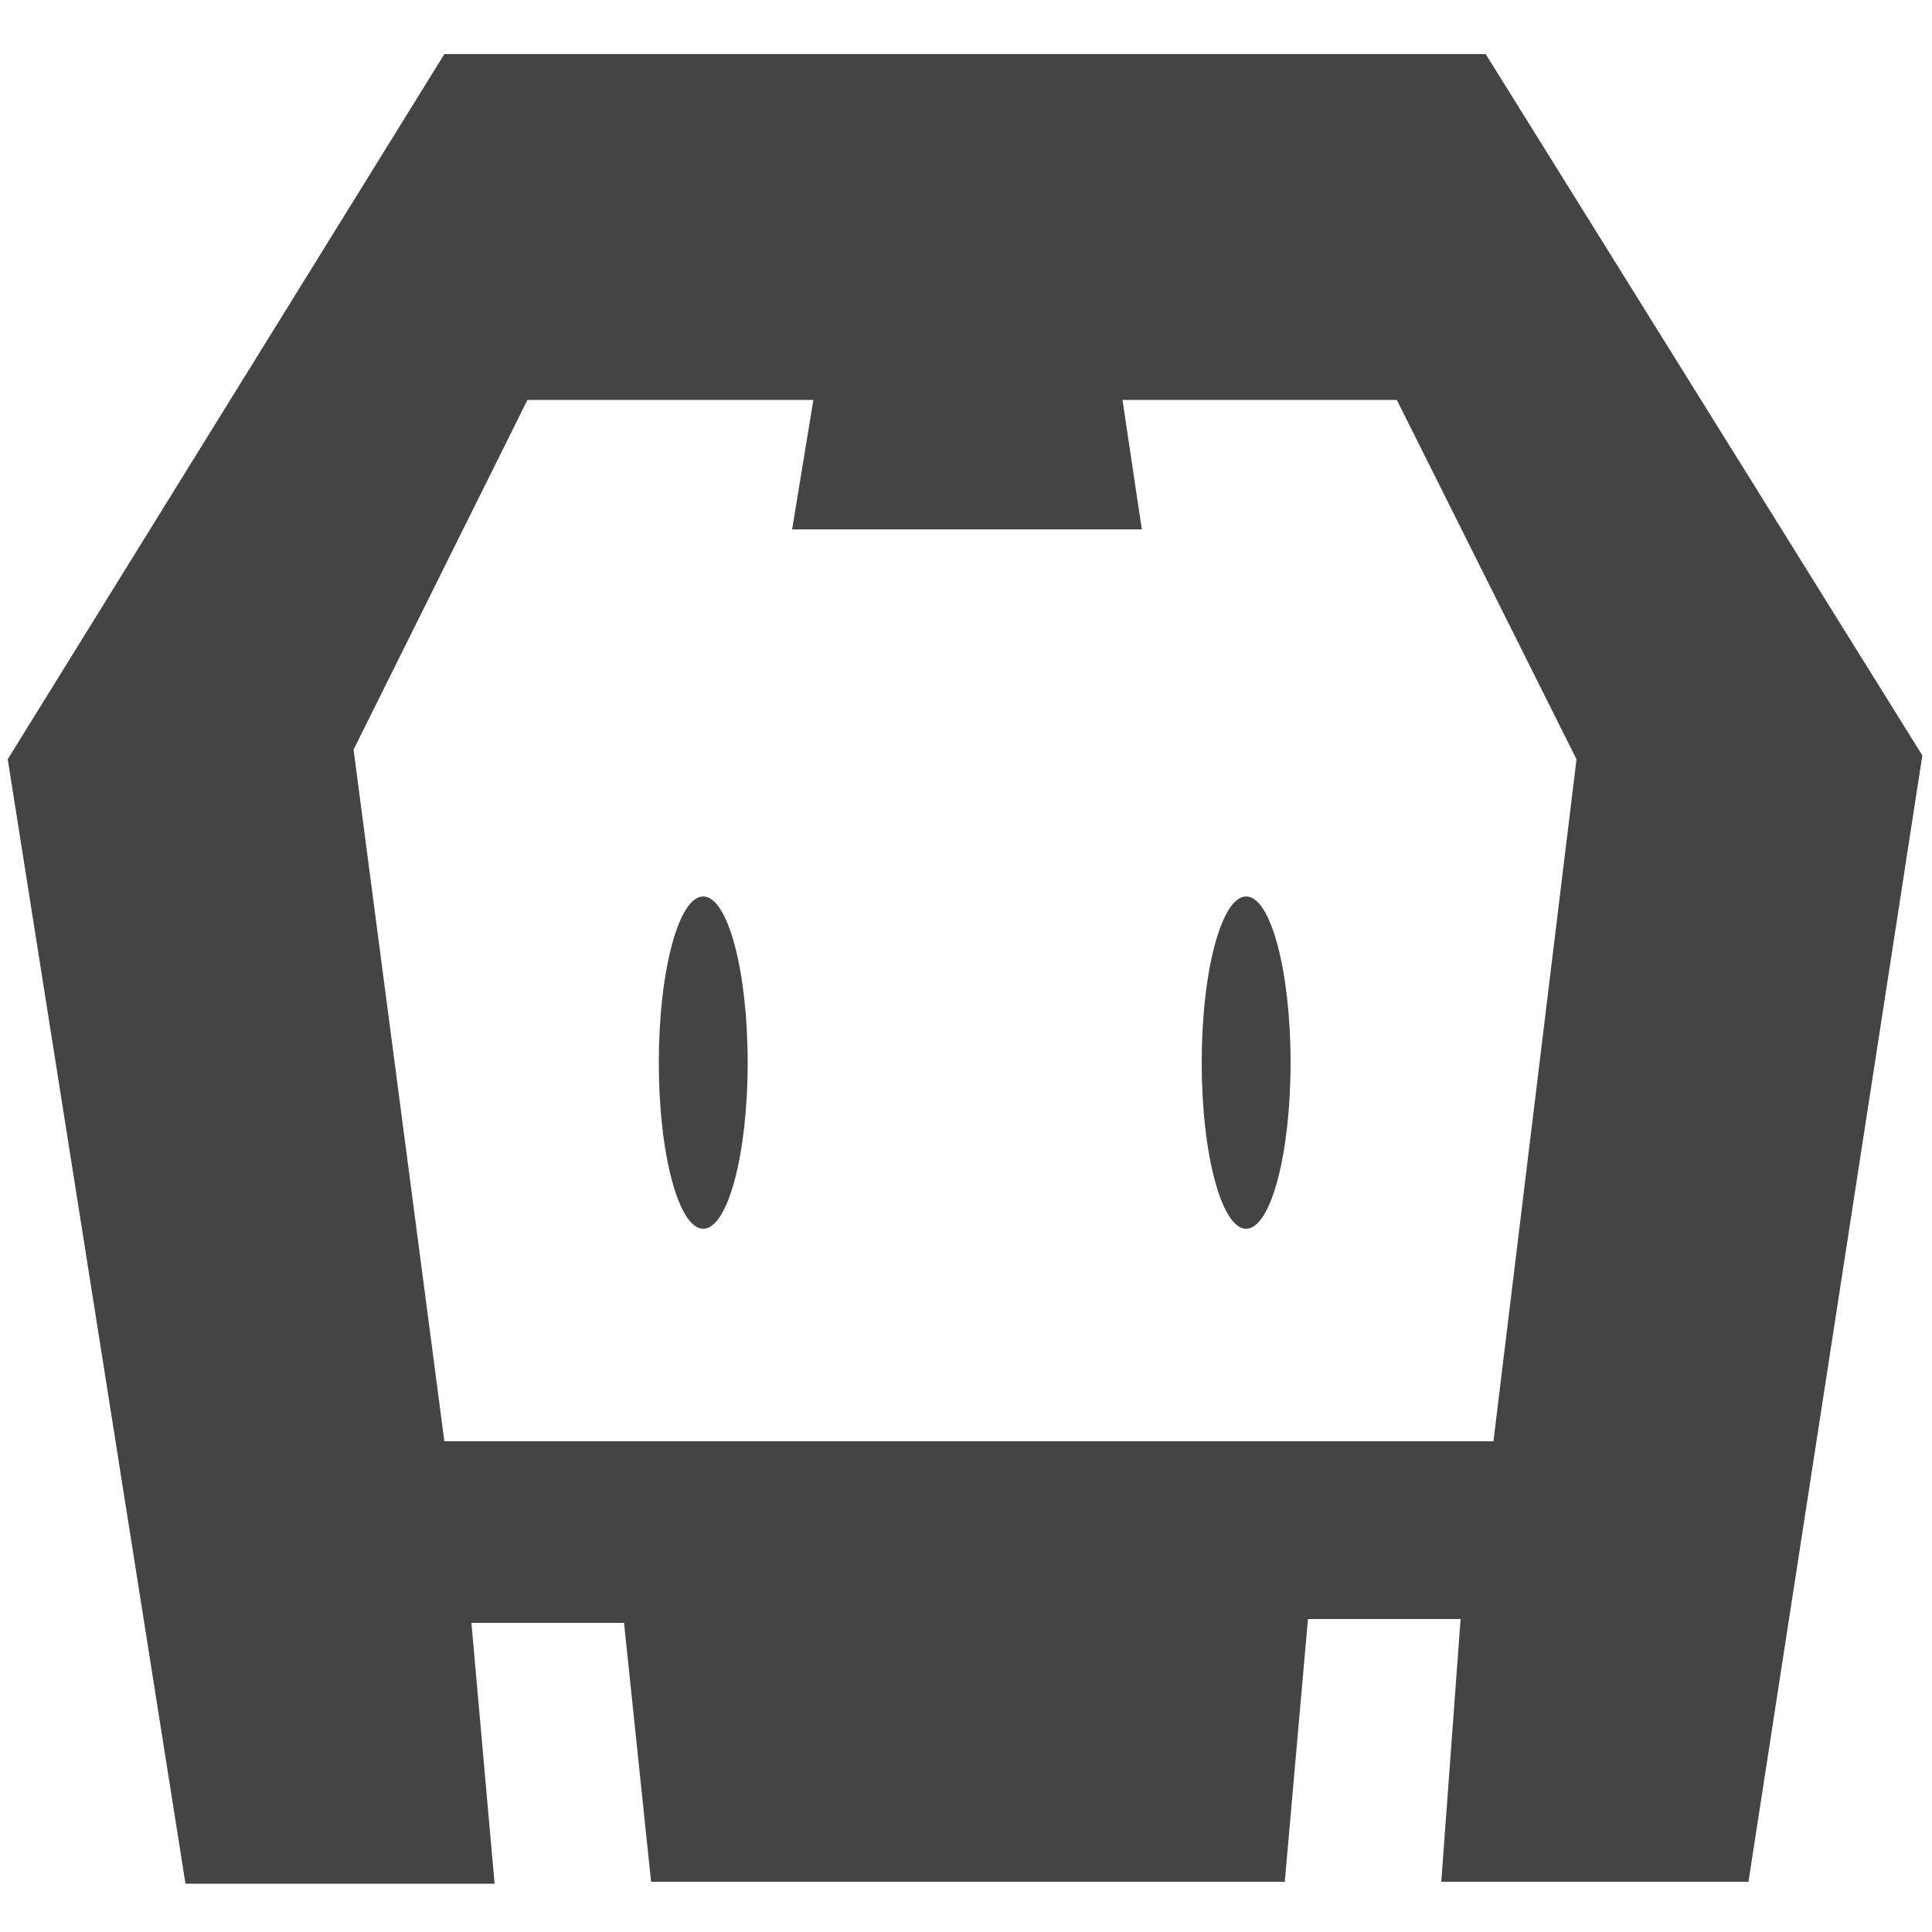 <?xml version="1.0" encoding="utf-8"?>
<!-- Generator: Adobe Illustrator 18.1.1, SVG Export Plug-In . SVG Version: 6.00 Build 0)  -->
<!DOCTYPE svg PUBLIC "-//W3C//DTD SVG 1.1//EN" "http://www.w3.org/Graphics/SVG/1.1/DTD/svg11.dtd">
<svg version="1.1" xmlns="http://www.w3.org/2000/svg" xmlns:xlink="http://www.w3.org/1999/xlink" x="0px" y="0px"
	 viewBox="0 0 100 100" enable-background="new 0 0 100 100" xml:space="preserve">
<g id="BG" display="none">
	<rect display="inline" fill="#141414" width="100" height="100"/>
</g>
<g id="php" display="none">
	<g id="ellipse3860" display="inline">
		<path fill="#706CB1" d="M50,76.8C22.7,76.8,0.5,65,0.5,50.5C0.5,36,22.7,24.2,50,24.2c27.3,0,49.5,11.8,49.5,26.3
			C99.5,65,77.3,76.8,50,76.8z M50,26.6c-25.9,0-47,10.7-47,23.9c0,13.2,21.1,23.9,47,23.9s47-10.7,47-23.9
			C97,37.3,75.9,26.6,50,26.6z"/>
	</g>
	<g display="inline">
		<path id="h" fill="#706CB1" d="M40.6,58.4l5.3-26.8h6.3l-1.3,6.9h5.9c5.3,0.3,7.3,3,6.6,6.3L61,58.4h-6.6l2.3-12.2
			c0.3-1.7,0.3-2.6-2-2.6h-5l-3,14.9H40.6z"/>
		<path fill="#706CB1" d="M79.8,38.6H67.6l-5.3,26.8h6.3l1.3-6.9h5.9c5.6,0.3,11.9-4.3,11.9-12.2C87.7,41.6,85.1,38.9,79.8,38.6z
			 M74.5,53.5h-4l1.7-9.9h4.3c2.3,0,4,1,4,3C80.2,52.1,77.5,53.1,74.5,53.5z"/>
		<path fill="#706CB1" d="M32.6,38.6H20.4l-5.3,26.8h6.3l1.3-6.9h5.9c5.6,0.3,11.9-4.3,11.9-12.2C40.6,41.6,37.9,38.9,32.6,38.6z
			 M27.4,53.5h-4l1.7-9.9h4.3c2.3,0,4,1,4,3C33,52.1,30.3,53.1,27.4,53.5z"/>
	</g>
</g>
<g id="Sass" display="none">
	<path display="inline" fill="#CD6799" d="M84.8,55.4c-3.4,0-6.3,0.8-8.7,2c-0.9-1.8-1.8-3.4-2-4.5c-0.2-1.4-0.4-2.2-0.2-3.8
		c0.2-1.6,1.2-3.9,1.1-4.1c0-0.2-0.2-1-2.2-1c-1.9,0-3.6,0.4-3.8,0.9c-0.2,0.5-0.6,1.7-0.8,2.9c-0.3,1.8-3.9,8-5.9,11.3
		c-0.7-1.3-1.2-2.4-1.3-3.3c-0.2-1.4-0.4-2.2-0.2-3.8c0.2-1.6,1.2-3.9,1.1-4.1c0-0.2-0.2-1-2.2-1c-1.9,0-3.6,0.4-3.8,0.9
		c-0.2,0.5-0.4,1.7-0.8,2.9c-0.4,1.2-5.1,11.6-6.3,14.4c-0.6,1.4-1.2,2.5-1.6,3.3c0,0,0,0,0,0s0,0.1-0.1,0.1c-0.3,0.6-0.5,1-0.5,1
		s0,0,0,0c-0.3,0.5-0.5,0.9-0.7,0.9c-0.1,0-0.3-1.3,0-3c0.7-3.6,2.4-9.3,2.4-9.5c0-0.1,0.3-1.1-1.1-1.6c-1.4-0.5-1.9,0.3-2,0.3
		c-0.1,0-0.2,0.3-0.2,0.3s1.5-6.4-2.9-6.4c-2.8,0-6.6,3-8.5,5.8c-1.2,0.7-3.8,2.1-6.5,3.5c-1,0.6-2.1,1.2-3.1,1.7
		c-0.1-0.1-0.1-0.2-0.2-0.2c-5.4-5.7-15.3-9.8-14.9-17.5c0.2-2.8,1.1-10.2,19.1-19.2c14.7-7.3,26.6-5.3,28.6-0.8
		c2.9,6.4-6.3,18.3-21.6,20c-5.8,0.7-8.9-1.6-9.7-2.4c-0.8-0.9-0.9-0.9-1.2-0.8c-0.5,0.3-0.2,1.1,0,1.5c0.5,1.2,2.3,3.3,5.5,4.4
		c2.8,0.9,9.7,1.4,17.9-1.8C57,41,64.3,31.1,62.2,22.7c-2.2-8.5-16.2-11.3-29.6-6.5c-7.9,2.8-16.5,7.2-22.7,13
		C2.6,36,1.4,42,1.9,44.5c1.7,8.9,13.9,14.6,18.8,18.9c-0.2,0.1-0.5,0.3-0.7,0.4C17.6,65,8.3,69.9,6,75c-2.6,5.8,0.4,10,2.4,10.6
		c6.3,1.7,12.7-1.4,16.2-6.6c3.5-5.2,3-11.9,1.5-15c0,0,0-0.1-0.1-0.1c0.6-0.4,1.3-0.8,1.9-1.1c1.2-0.7,2.5-1.4,3.5-2
		c-0.6,1.6-1,3.6-1.3,6.4c-0.3,3.3,1.1,7.6,2.9,9.3c0.8,0.7,1.7,0.8,2.3,0.8c2.1,0,3-1.7,4.1-3.8c1.3-2.5,2.4-5.4,2.4-5.4
		S40.4,76,44.3,76c1.4,0,2.8-1.8,3.5-2.8c0,0,0,0,0,0s0-0.1,0.1-0.2c0.1-0.2,0.2-0.4,0.2-0.4s0,0,0,0c0.6-1,1.8-3.2,3.7-6.9
		C54.3,61,56.6,55,56.6,55s0.2,1.5,0.9,3.9c0.4,1.4,1.3,3,2,4.5c-0.6,0.8-0.9,1.2-0.9,1.2s0,0,0,0c-0.5,0.6-1,1.2-1.5,1.9
		c-1.9,2.3-4.2,4.9-4.5,5.7c-0.4,0.9-0.3,1.5,0.4,2.1c0.5,0.4,1.4,0.4,2.4,0.4c1.7-0.1,2.9-0.5,3.5-0.8c0.9-0.3,2-0.9,3-1.6
		c1.9-1.4,3-3.4,2.9-6c-0.1-1.4-0.5-2.9-1.1-4.2c0.2-0.2,0.3-0.5,0.5-0.7c3-4.3,5.3-9.1,5.3-9.1s0.2,1.5,0.9,3.9
		c0.4,1.2,1.1,2.6,1.7,3.9c-2.8,2.3-4.5,4.9-5.1,6.6c-1.1,3.2-0.2,4.7,1.4,5c0.7,0.1,1.8-0.2,2.6-0.5c1-0.3,2.2-0.9,3.3-1.7
		c1.9-1.4,3.7-3.3,3.6-6c-0.1-1.2-0.4-2.4-0.8-3.5c2.4-1,5.4-1.5,9.3-1.1c8.4,1,10,6.2,9.7,8.4c-0.3,2.2-2.1,3.4-2.7,3.8
		c-0.6,0.4-0.8,0.5-0.7,0.8c0.1,0.4,0.3,0.4,0.8,0.3c0.7-0.1,4.4-1.8,4.6-5.8C98.4,61,93.5,55.4,84.8,55.4z M20.1,77.2
		c-2.8,3-6.7,4.2-8.3,3.2c-1.8-1-1.1-5.5,2.3-8.7c2.1-2,4.8-3.8,6.5-4.9c0.4-0.2,1-0.6,1.7-1c0.1-0.1,0.2-0.1,0.2-0.1l0,0
		c0.1-0.1,0.3-0.2,0.4-0.3C24.3,70,23.1,74,20.1,77.2z M40.4,63.4c-1,2.4-3,8.4-4.2,8.1c-1.1-0.3-1.7-4.9-0.2-9.4
		c0.8-2.3,2.4-5,3.3-6c1.5-1.7,3.2-2.2,3.6-1.6C43.3,55.4,41,62,40.4,63.4z M57.1,71.4c-0.4,0.2-0.8,0.3-1,0.2
		c-0.1-0.1,0.2-0.4,0.2-0.4s2.1-2.2,2.9-3.3c0.5-0.6,1-1.3,1.6-2.1c0,0.1,0,0.2,0,0.2C60.8,68.9,58.2,70.7,57.1,71.4z M70,68.5
		c-0.3-0.2-0.3-0.9,0.8-3.1c0.4-0.9,1.3-2.3,2.9-3.7c0.2,0.6,0.3,1.1,0.3,1.6C73.8,66.7,71.4,67.9,70,68.5z"/>
</g>
<g id="Kirby" display="none">
	<path display="inline" fill="#EE2524" d="M51,2.3L9,26.1v47.7l42,23.8l42-23.8V26.1L51,2.3z M69.8,51L58,57.4v0.9h11.8v9.2H32.3
		v-9.2h11.8v-0.9L32.3,51V39.6L51,49.7l18.7-10.1V51z"/>
</g>
<g id="RSS" display="none">
	<path display="inline" fill="#F26722" d="M50.4,2C23.6,2,2,23.6,2,50.4s21.6,48.4,48.4,48.4s48.4-21.6,48.4-48.4S77.2,2,50.4,2
		L50.4,2z M33.9,75.7c-4.2,0-7.5-3.4-7.5-7.5c0-4.2,3.4-7.6,7.5-7.6c4.2,0,7.6,3.4,7.6,7.6C41.6,72.2,38.1,75.7,33.9,75.7L33.9,75.7
		z M53.5,75.2c-0.1-7.1-2.9-13.8-8-18.8s-11.6-7.9-18.7-8v-9.9C47,38.8,63.3,55.1,63.5,75.2H53.5z M73,75.2
		c-0.3-25.4-20.8-45.9-46-46.1v-9.9c30.7,0.1,55.7,25.2,55.9,56H73z"/>
</g>
<g id="jQuery" display="none">
	<path display="inline" fill="#0769AD" d="M23.2,17.6c-5.7,8.2-5,18.9-0.6,27.6c0.1,0.2,0.2,0.4,0.3,0.6c0.1,0.1,0.1,0.3,0.2,0.4
		c0,0.1,0.1,0.2,0.1,0.2c0.1,0.1,0.1,0.3,0.2,0.4c0.1,0.2,0.3,0.5,0.4,0.7c0.1,0.1,0.2,0.3,0.2,0.4c0.1,0.3,0.3,0.5,0.5,0.8
		c0.1,0.1,0.1,0.2,0.2,0.3c0.2,0.3,0.4,0.7,0.7,1c0,0,0,0,0,0c0,0.1,0.1,0.1,0.1,0.2c0.2,0.3,0.4,0.6,0.6,0.8
		c0.1,0.1,0.2,0.2,0.2,0.3c0.2,0.2,0.4,0.5,0.6,0.7c0.1,0.1,0.1,0.2,0.2,0.3c0.3,0.3,0.5,0.6,0.8,0.9c0,0,0,0,0,0c0,0,0,0,0,0
		c0.3,0.3,0.5,0.6,0.8,0.9c0.1,0.1,0.2,0.2,0.3,0.3c0.2,0.2,0.4,0.4,0.7,0.7c0.1,0.1,0.2,0.2,0.3,0.3c0.3,0.3,0.6,0.6,0.9,0.8
		c0,0,0,0,0,0c0.1,0,0.1,0.1,0.2,0.1c0.3,0.2,0.6,0.5,0.8,0.7c0.1,0.1,0.2,0.2,0.3,0.3c0.2,0.2,0.5,0.4,0.7,0.5
		c0.1,0.1,0.2,0.2,0.4,0.3c0.3,0.2,0.5,0.4,0.8,0.6c0.1,0.1,0.2,0.1,0.3,0.2c0,0,0.1,0,0.1,0.1c0.3,0.2,0.5,0.3,0.8,0.5
		c0.1,0.1,0.2,0.1,0.3,0.2c0.4,0.3,0.8,0.5,1.2,0.7c0.1,0.1,0.2,0.1,0.3,0.2c0.3,0.2,0.6,0.3,0.9,0.5c0.2,0.1,0.3,0.2,0.5,0.3
		c0.2,0.1,0.4,0.2,0.6,0.3c0.1,0,0.1,0,0.1,0.1c0.1,0,0.2,0.1,0.3,0.1c0.3,0.2,0.7,0.3,1,0.5c0.1,0,0.1,0.1,0.2,0.1
		c0.4,0.2,0.8,0.3,1.2,0.5c0.1,0,0.2,0.1,0.3,0.1c0.4,0.1,0.7,0.3,1.1,0.4c0,0,0.1,0,0.1,0c0.4,0.1,0.8,0.3,1.2,0.4
		c0.1,0,0.2,0.1,0.3,0.1c0.4,0.1,0.8,0.3,1.3,0.4c27.6,5,35.6-16.6,35.6-16.6c-6.7,8.8-18.7,11.1-30,8.5c-0.4-0.1-0.8-0.2-1.3-0.4
		c-0.1,0-0.2-0.1-0.3-0.1c-0.4-0.1-0.8-0.3-1.2-0.4c-0.1,0-0.1,0-0.2-0.1c-0.4-0.1-0.7-0.3-1.1-0.4c-0.1,0-0.2-0.1-0.3-0.1
		c-0.4-0.2-0.8-0.3-1.2-0.5c-0.1,0-0.2-0.1-0.2-0.1c-0.3-0.2-0.6-0.3-1-0.5c-0.1,0-0.2-0.1-0.3-0.1c-0.3-0.1-0.5-0.3-0.8-0.4
		c-0.2-0.1-0.3-0.2-0.5-0.3c-0.3-0.2-0.6-0.3-0.9-0.5c-0.1-0.1-0.2-0.1-0.3-0.2c-0.4-0.2-0.8-0.5-1.2-0.7c-0.1-0.1-0.2-0.1-0.3-0.2
		c-0.3-0.2-0.6-0.4-0.8-0.6c-0.1-0.1-0.2-0.1-0.3-0.2c-0.3-0.2-0.5-0.4-0.8-0.6c-0.1-0.1-0.2-0.2-0.4-0.3c-0.2-0.2-0.5-0.4-0.7-0.6
		c-0.1-0.1-0.2-0.2-0.3-0.3c-0.3-0.2-0.6-0.5-0.9-0.8c0,0-0.1-0.1-0.1-0.1c-0.3-0.3-0.6-0.6-0.9-0.9c-0.1-0.1-0.2-0.2-0.3-0.3
		c-0.2-0.2-0.4-0.4-0.7-0.7c-0.1-0.1-0.2-0.2-0.3-0.3c-0.3-0.3-0.6-0.6-0.8-0.9c0,0,0,0,0,0c-0.3-0.3-0.6-0.6-0.8-1
		c-0.1-0.1-0.1-0.2-0.2-0.3c-0.2-0.2-0.4-0.5-0.6-0.7c-0.1-0.1-0.1-0.2-0.2-0.3c-0.2-0.3-0.5-0.6-0.7-0.9
		c-6.3-8.6-8.6-20.4-3.5-30.1"/>
	<path display="inline" fill="#0769AD" d="M41,10.7c-4.1,5.9-3.9,13.9-0.7,20.2c0.5,1.1,1.1,2.1,1.8,3c0.6,0.9,1.3,1.9,2.1,2.7
		c0.3,0.3,0.6,0.6,0.9,1c0.1,0.1,0.2,0.2,0.2,0.2c0.3,0.3,0.6,0.6,0.9,0.9c0,0,0,0,0,0c0,0,0,0,0,0c0.4,0.3,0.7,0.6,1.1,0.9
		c0.1,0.1,0.2,0.1,0.3,0.2c0.4,0.3,0.8,0.6,1.1,0.8c0,0,0,0,0,0c0.2,0.1,0.3,0.2,0.5,0.4c0.1,0.1,0.2,0.1,0.2,0.2
		c0.3,0.2,0.6,0.4,0.9,0.5c0,0,0.1,0,0.1,0.1c0.2,0.1,0.5,0.3,0.8,0.4c0.1,0.1,0.2,0.1,0.3,0.1c0.2,0.1,0.4,0.2,0.5,0.3
		c0,0,0.1,0,0.1,0c0.4,0.2,0.7,0.3,1.1,0.5c0.1,0,0.2,0.1,0.2,0.1c0.3,0.1,0.6,0.3,0.9,0.4c0.1,0,0.3,0.1,0.4,0.1
		c0.3,0.1,0.6,0.2,0.8,0.3c0.1,0,0.3,0.1,0.4,0.1c0.4,0.1,0.8,0.3,1.2,0.3c21.3,3.5,26.2-12.9,26.2-12.9c-4.4,6.4-13,9.4-22.2,7.1
		c-0.4-0.1-0.8-0.2-1.2-0.4c-0.1,0-0.2-0.1-0.4-0.1c-0.3-0.1-0.6-0.2-0.8-0.3c-0.1,0-0.3-0.1-0.4-0.1c-0.3-0.1-0.6-0.2-0.9-0.4
		c-0.1,0-0.2-0.1-0.2-0.1c-0.4-0.2-0.8-0.3-1.1-0.5c-0.2-0.1-0.4-0.2-0.6-0.3c-0.1-0.1-0.2-0.1-0.3-0.2c-0.2-0.1-0.5-0.3-0.7-0.4
		c-0.1,0-0.1-0.1-0.2-0.1c-0.3-0.2-0.6-0.3-0.9-0.5c-0.1-0.1-0.2-0.1-0.3-0.2c-0.2-0.1-0.4-0.2-0.6-0.4c-0.4-0.3-0.8-0.6-1.1-0.8
		c-0.1-0.1-0.2-0.1-0.3-0.2c-4-3.2-7.2-7.5-8.7-12.4c-1.6-5.1-1.2-10.8,1.5-15.4"/>
	<path display="inline" fill="#0769AD" d="M55.9,5.5c-2.4,3.6-2.7,8-1,12c1.8,4.2,5.4,7.5,9.7,9.1c0.2,0.1,0.3,0.1,0.5,0.2
		c0.1,0,0.2,0,0.2,0.1c0.2,0.1,0.5,0.2,0.8,0.2c11.8,2.3,15-6,15.8-7.3c-2.8,4-7.5,5-13.3,3.6c-0.5-0.1-0.9-0.3-1.4-0.4
		c-0.6-0.2-1.1-0.4-1.7-0.7c-1-0.5-2-1.1-2.9-1.8c-5.2-3.9-8.4-11.4-5-17.5"/>
	<path display="inline" fill="#D3E6F1" d="M85.7,74.6l0.2,0.7c0,0.2-0.1,0.4-0.3,0.4"/>
	<path display="inline" fill="#D3E6F1" d="M72.5,73.4c0,0.2-0.1,0.4-0.1,0.6l-1.5,6.8l1.5-7.2L72.5,73.4z"/>
	<polygon display="inline" fill="#D3E6F1" points="29,78 28.2,80.8 29,78 	"/>
	<path display="inline" fill="#D3E6F1" d="M85.9,75.3l-0.4-1.8c-0.3-1.3-1.3-1.9-3.4-1.9h-8.8c-0.2,0-0.4,0.1-0.4,0.3l-3.4,15.9
		c0,0.2-0.1,0.3,0,0.4c0,0.1,0.4,0.1,0.6,0.1h3.1c0.2,0,0.6,0,0.7,0c0.1,0,0.2-0.3,0.2-0.6l1.1-5.6l1.3-6.2c0-0.2,0.2-0.4,0.4-0.4
		l8.8,0C85.8,75.7,85.9,75.5,85.9,75.3"/>
	<path display="inline" fill="#D3E6F1" d="M98.3,68.9c-0.2,0-3.9,0-3.9,0c-0.2,0-0.5,0.2-0.6,0.4l-6.8,10c-0.1,0.2-0.2,0.2-0.3,0
		l-0.5-2.2c0-0.2-0.2-0.4-0.5-0.4h-4.4c-0.2,0-0.3,0.2-0.3,0.4l2,6.9c0.1,0.2,0.1,0.5,0,0.7l-0.9,3.5c0,0.2,0.1,0.3,0.3,0.3h4.3
		c0.2,0,0.4-0.1,0.5-0.3l0.9-3.5c0.1-0.2,0.2-0.5,0.3-0.6l11.1-14.7c0.1-0.2,0.1-0.4-0.1-0.4L98.3,68.9z"/>
	<path display="inline" fill="#D3E6F1" d="M52.7,71.7h-4c-0.2,0-0.4,0.1-0.4,0.3L47,78.1l-1.3,5.9c0,0.2-0.2,0.2-0.4,0.2h-2.6
		c-2.6,0-2.3-1.6-1.7-4.1c0,0,1.6-8.1,1.6-8.1c0-0.2-0.1-0.3-0.3-0.3h-3.8c-0.2,0-0.4,0.1-0.4,0.3L36.6,80c-0.8,4.4-0.8,8.2,4.3,8.3
		c0.1,0,8,0,8,0c0.2,0,0.4-0.1,0.4-0.3L51,80l1.7-8.1C52.7,71.9,52.8,71.7,52.7,71.7z"/>
	<path display="inline" fill="#D3E6F1" d="M13.4,71.7H9.1c-0.2,0-0.4,0-0.5,0.2l-0.8,3.3c0,0.2,0.1,0.4,0.3,0.4h4.1
		c0.2,0,0.4-0.2,0.5-0.4l0.7-3.3C13.5,71.9,13.5,71.7,13.4,71.7z"/>
	<path display="inline" fill="#D3E6F1" d="M7.9,76.7c-0.2,0-0.4,0.2-0.5,0.4l-0.6,2.5l-1.3,5.8c0,0-0.7,3.1-0.7,3.3
		c0,0-0.6,2.2-1.9,2.1c-0.6,0-1.4-0.2-1.4-0.2h0c-0.4-0.1-0.4,0.3-0.5,0.5l-0.8,3.6c0,0.2,0.1,0.4,0.3,0.4c0,0,1.8,0.3,3.1,0.3h0.2
		c3.2,0,4.9-1.9,5.9-7l1.3-5.9l1.2-5.5c0-0.2-0.1-0.4-0.3-0.4"/>
	<path display="inline" fill="#D3E6F1" d="M62.7,71.6c-7.1,0-8.8,4.4-9.8,8.8c-0.9,4.5-0.9,8,6.5,8h0.3c2.9,0,6.5,0,6.5,0
		c0.2,0,0.4-0.2,0.4-0.4l0.7-2.8c0-0.2-0.1-0.3-0.3-0.3h-6.6c-2.4,0-3.3-0.7-3.2-2.4c0-0.2,0.2-0.7,0.4-0.7h10.2
		c0.4,0,0.5-0.3,0.5-0.3C69.4,76.9,69.5,71.6,62.7,71.6 M64.6,78.6c0,0.2-0.7,0.2-0.7,0.2l-5.6,0c-0.2,0-0.2-0.3-0.3-0.5
		c0,0,0-0.2,0-0.3c0.4-1.5,1.7-2.3,3.7-2.3c2.3,0,2.8,1.1,2.8,2.4"/>
	<path display="inline" fill="#D3E6F1" d="M31.9,83.8c0,0,2-4.8,2.4-7.7c0.6-3.8-1.3-9.2-8.5-9.2c-7.2,0-10.3,5.2-11.5,10.8
		c-1.2,5.7,0.4,10.6,7.5,10.6l10.9,0c0.2,0,0.4-0.2,0.5-0.4l0.9-3.5c0.1-0.2-0.1-0.4-0.3-0.4l-0.9,0l-0.9,0
		C32,84.1,31.9,84,31.9,83.8C31.9,83.8,31.9,83.8,31.9,83.8 M28.2,80.8l-0.8,2.8c-0.1,0.2-0.3,0.3-0.5,0.3h-4.2
		c-3.2,0-4-2.5-3.2-6.2c0.8-3.8,2.3-6.1,5.5-6.4c4.3-0.3,5.2,2.7,4.2,6.2L28.2,80.8z"/>
</g>
<g id="Illustrator" display="none">
	<rect x="2.5" y="2.7" display="inline" fill="#27170F" width="95" height="94.7"/>
	<g id="icon" display="inline">
		<path fill="#F47723" d="M95.7,4.4v91.2H4.3V4.4H95.7 M100,0H0v100H100V0L100,0z"/>
	</g>
	<g id="A" display="inline">
		<path fill="#F47723" d="M34.8,60.9l-4.6,13.2c-0.1,0.5-0.4,0.6-0.8,0.6h-7.6c-0.5,0-0.7-0.3-0.5-0.8c4.2-11.8,11-30.9,15.9-44.1
			c0.2-0.6,0.5-1.4,0.7-4.1c0-0.4,0.2-0.5,0.5-0.5h10.3c0.3,0,0.4,0.1,0.6,0.4c5.7,16,11.7,32.6,17.6,48.5c0.1,0.5,0,0.7-0.4,0.7
			h-8.4c-0.4,0-0.5-0.2-0.7-0.5l-4.9-13.4L34.8,60.9L34.8,60.9z M50.2,53.5c-1.6-5.1-5.3-15.3-6.8-20.7h-0.1
			c-1.2,5-4.3,13.7-6.5,20.7H50.2z"/>
	</g>
	<rect x="68.6" y="37.6" display="inline" fill="#F47723" width="8.5" height="37"/>
	<circle display="inline" fill="#F47723" cx="72.8" cy="28.3" r="4.3"/>
</g>
<g id="concrete5" display="none">
	<path display="inline" fill="#22BBE5" d="M83.4,61.7C75.8,52.5,64,71.8,57.6,75.9c-4.4,2.9-11,3.1-15.7,0.4
		c-6.4-3.8-4.4-12.7,2.3-15c6-2,16.5,4.3,20.3-2c4.7-7.8-11.3-9.6-16.1-9.4c-8.6,0.3-16.8,3.1-21.9,9.6c-5.5,7-4.2,15.4,1.8,21.7
		c6.1,5.9,15,8.2,23.9,7.5c2.2-0.2,6.1-1.1,9-2.7C67.1,82.8,85,63.5,83.4,61.7z M27.4,54.8c3,0.6-2.8-16-3.2-18.2
		c-0.5-2.8-1.5-6.6-4.2-7c-3.2-0.5-4,3.1-3.4,6.3C17.3,39.1,24.7,54.3,27.4,54.8z M52,46.3c4.6,0.7,4.3-21.4,4.3-24.4
		c0-2.7,1.1-10.2-2.6-10.9c-5-1-5.5,5.6-5.6,9.1C48.3,23.7,47.2,45.6,52,46.3z M62.9,49.8c5,2.1,8.9-20.2,9.4-23
		c0.6-2.9,0.7-9.1-4.3-7.1c-2.5,1-3,5-3.3,7.3C64,29.8,59,48.2,62.9,49.8z M38.8,47.9c5.7,0.4,0.3-22-0.1-25c-0.5-3-2.5-9.1-6.7-5.6
		c-2.1,1.8-1.2,5.9-0.8,8.2C31.5,28.6,34.4,47.6,38.8,47.9z"/>
	<g display="inline">
		<path fill="#22BBE5" d="M86,99.9H14C6.3,99.9,0.1,93.6,0.1,86v-72C0.1,6.3,6.3,0.1,14,0.1h72c7.7,0,13.9,6.2,13.9,13.9v72
			C99.9,93.6,93.7,99.9,86,99.9z M14,2.5C7.7,2.5,2.5,7.6,2.5,13.9v72c0,6.3,5.1,11.4,11.4,11.4h72c6.3,0,11.4-5.1,11.4-11.4v-72
			c0-6.3-5.1-11.4-11.4-11.4H14z"/>
	</g>
</g>
<g id="Visual_Studio" display="none">
	<path display="inline" fill="#682A7A" d="M73.6,4.4L96,13.5v72.7l-22.7,9.1L37.3,59.5L14.4,77.2l-9.1-4.5V27.1l9.1-4.3l22.9,17.9
		L73.6,4.4z M14.4,36.4V64L28,50L14.4,36.4z M49.9,50l23.5,18.5V31.4L49.9,50z"/>
</g>
<g id="GitHub" display="none">
	<g display="inline">
		<path fill-rule="evenodd" clip-rule="evenodd" fill="#FFFFFF" d="M50.2,1.8C22.7,1.8,0.4,24.1,0.4,51.6c0,22,14.3,40.7,34.1,47.3
			c2.5,0.5,3.4-1.1,3.4-2.4c0-1.2,0-5.1-0.1-9.3c-13.9,3-16.8-5.9-16.8-5.9c-2.3-5.8-5.5-7.3-5.5-7.3c-4.5-3.1,0.3-3,0.3-3
			c5,0.4,7.6,5.1,7.6,5.1c4.4,7.6,11.7,5.4,14.5,4.1c0.4-3.2,1.7-5.4,3.2-6.7C30.1,72.4,18.4,68.1,18.4,49c0-5.4,1.9-9.9,5.1-13.4
			c-0.5-1.3-2.2-6.3,0.5-13.2c0,0,4.2-1.3,13.7,5.1c4-1.1,8.2-1.7,12.5-1.7c4.2,0,8.5,0.6,12.5,1.7c9.5-6.4,13.7-5.1,13.7-5.1
			c2.7,6.9,1,11.9,0.5,13.2C80.1,39.1,82,43.6,82,49c0,19.1-11.7,23.4-22.8,24.6c1.8,1.5,3.4,4.6,3.4,9.2c0,6.7-0.1,12-0.1,13.7
			c0,1.3,0.9,2.9,3.4,2.4c19.8-6.6,34-25.3,34-47.3C100,24.1,77.7,1.8,50.2,1.8z"/>
		<path fill="#FFFFFF" d="M19.3,73.3c-0.1,0.2-0.5,0.3-0.9,0.2C18,73.3,17.8,73,18,72.7c0.1-0.3,0.5-0.3,0.9-0.2
			C19.2,72.8,19.4,73.1,19.3,73.3L19.3,73.3z M18.6,72.9"/>
		<path fill="#FFFFFF" d="M21.3,75.6c-0.2,0.2-0.7,0.1-1-0.2c-0.3-0.3-0.4-0.8-0.1-1c0.2-0.2,0.7-0.1,1,0.2
			C21.5,74.9,21.5,75.4,21.3,75.6L21.3,75.6z M20.8,75.1"/>
		<path fill="#FFFFFF" d="M23.2,78.5c-0.3,0.2-0.8,0-1.1-0.4c-0.3-0.4-0.3-1,0-1.2c0.3-0.2,0.8,0,1.1,0.4
			C23.6,77.7,23.6,78.3,23.2,78.5L23.2,78.5z M23.2,78.5"/>
		<path fill="#FFFFFF" d="M25.9,81.2c-0.3,0.3-0.9,0.2-1.3-0.2c-0.4-0.4-0.6-1-0.3-1.3c0.3-0.3,0.9-0.2,1.3,0.2
			C26.1,80.4,26.2,80.9,25.9,81.2L25.9,81.2z M25.9,81.2"/>
		<path fill="#FFFFFF" d="M29.6,82.8c-0.1,0.4-0.7,0.6-1.2,0.4c-0.6-0.2-0.9-0.6-0.8-1c0.1-0.4,0.7-0.6,1.2-0.4
			C29.4,82,29.8,82.5,29.6,82.8L29.6,82.8z M29.6,82.8"/>
		<path fill="#FFFFFF" d="M33.7,83.1c0,0.4-0.5,0.8-1.1,0.8c-0.6,0-1.1-0.3-1.1-0.7c0-0.4,0.5-0.8,1.1-0.8
			C33.2,82.4,33.7,82.7,33.7,83.1L33.7,83.1z M33.7,83.1"/>
		<path fill="#FFFFFF" d="M37.5,82.5c0.1,0.4-0.3,0.8-0.9,0.9c-0.6,0.1-1.1-0.1-1.2-0.5c-0.1-0.4,0.3-0.8,0.9-0.9
			C36.9,81.9,37.4,82.1,37.5,82.5L37.5,82.5z M37.5,82.5"/>
	</g>
</g>
<g id="jade" display="none">
	<rect x="0.4" y="43" display="inline" fill="#00A86B" width="8.1" height="34.6"/>
	<circle display="inline" fill="#00A86B" cx="4.5" cy="34.5" r="4.5"/>
	<path display="inline" fill="#00A86B" d="M31.3,43v2.8C29.4,44,26.9,43,24.1,43C18,43,13,48.2,13,54.7c0,6.5,5,11.7,11.1,11.7
		c2.8,0,5.3-1.1,7.2-2.8v2h7.7V43H31.3z M26.6,58.9c-3,0-5.4-2.1-5.4-4.6s2.4-4.6,5.4-4.6c3,0,5.4,2.1,5.4,4.6S29.6,58.9,26.6,58.9z
		"/>
	<path display="inline" fill="#00A86B" d="M62.2,30v15.8C60.2,44,57.7,43,54.9,43c-6.1,0-11.1,5.3-11.1,11.7c0,6.5,5,11.7,11.1,11.7
		c2.8,0,5.3-1.1,7.2-2.8v2h7.7V30H62.2z M57.4,58.9c-3,0-5.4-2.1-5.4-4.6s2.4-4.6,5.4-4.6c3,0,5.4,2.1,5.4,4.6S60.4,58.9,57.4,58.9z
		"/>
	<path display="inline" fill="#00A86B" d="M99.2,56.4c0.1-0.7,0.2-1.4,0.2-2.1c0-6.7-5.6-12.1-12.6-12.1c-6.9,0-12.6,5.4-12.6,12.1
		s5.6,12.1,12.6,12.1c5.3,0,9.8-3.1,11.6-7.5h-7.3c-1,1.7-2.6,2.9-4.3,2.9c-2.5,0-4.6-2.3-5.2-5.4H99.2z M86.8,46.9
		c2.5,0,4.6,2.3,5.2,5.3H81.5C82.2,49.2,84.3,46.9,86.8,46.9z"/>
</g>
<g id="nodeJS" display="none">
	<g display="inline">
		<path fill="#81BE41" d="M51.5,100.2c-1,0-2-0.2-2.8-0.8l-8.9-5.3c-1.3-0.8-0.7-1-0.2-1.2c1.7-0.7,2.2-0.8,4-1.8
			c0.2-0.1,0.4-0.1,0.7,0l6.8,4c0.2,0.1,0.7,0.1,0.9,0l26.7-15.4c0.2-0.1,0.4-0.4,0.4-0.8V48.4c0-0.3-0.1-0.5-0.4-0.8L51.9,32.3
			c-0.2-0.1-0.5-0.1-0.9,0L24.4,47.6c-0.2,0.1-0.4,0.4-0.4,0.8v30.7c0,0.3,0.2,0.5,0.4,0.8l7.3,4.2c3.9,2,6.4-0.3,6.4-2.7V51
			c0-0.4,0.3-0.8,0.8-0.8h3.4c0.4,0,0.8,0.3,0.8,0.8v30.4c0,5.3-2.9,8.4-7.9,8.4c-1.5,0-2.7,0-6.2-1.6l-6.9-4
			c-1.6-1.1-2.6-2.9-2.6-5V48.4c0-2,1.1-3.9,2.8-4.9l26.6-15.4c1.7-1,3.9-1,5.6,0l26.7,15.4c1.7,1,2.8,2.8,2.8,4.9v30.7
			c0,2-1.1,3.9-2.8,4.9L54.3,99.4C53.5,99.8,52.5,100.2,51.5,100.2z"/>
		<path fill="#81BE41" d="M59.7,79c-11.6,0-14.1-5.3-14.1-9.9c0-0.4,0.3-0.8,0.8-0.8h3.5c0.4,0,0.8,0.3,0.8,0.7
			c0.5,3.5,2.1,5.3,9.1,5.3c5.6,0,8-1.3,8-4.2c0-1.7-0.7-3-9.4-3.8C51,65.5,46.4,64,46.4,58.2c0-5.4,4.6-8.6,12.2-8.6
			c8.6,0,12.8,2.9,13.4,9.3c0,0.2-0.1,0.4-0.2,0.5c-0.1,0-0.3,0.1-0.5,0.1h-3.5c-0.3,0-0.7-0.2-0.8-0.7c-0.9-3.7-2.8-4.9-8.4-4.9
			c-6.1,0-6.8,2.2-6.8,3.7c0,2,0.9,2.5,9.1,3.6c8.1,1.1,12,2.6,12,8.4C73,75.6,68.1,79,59.7,79z"/>
	</g>
	<path display="inline" fill="#FFFFFF" d="M26.8,15.7c0-0.3-0.2-0.7-0.4-0.8L19,10.7c-0.1-0.1-0.2-0.1-0.4-0.1h-0.1
		c-0.1,0-0.3,0-0.4,0.1L10.6,15c-0.3,0.1-0.4,0.4-0.4,0.8v11.4c0,0.1,0.1,0.3,0.2,0.4c0.1,0.1,0.3,0.1,0.4,0l4.3-2.5
		c0.3-0.2,0.4-0.4,0.4-0.8V19c0-0.3,0.2-0.7,0.4-0.8l1.8-1.1C18,17,18.2,17,18.3,17s0.3,0,0.4,0.1l1.8,1.1c0.3,0.1,0.4,0.4,0.4,0.8
		v5.3c0,0.3,0.2,0.7,0.4,0.8l4.3,2.5c0.1,0.1,0.3,0.1,0.4,0c0.1-0.1,0.2-0.2,0.2-0.4L26.8,15.7z"/>
	<path display="inline" fill="#FFFFFF" d="M66,0.1c-0.1-0.1-0.3-0.1-0.4,0c-0.1,0.1-0.2,0.2-0.2,0.4v11.3c0,0.1-0.1,0.2-0.1,0.2
		c-0.1,0.1-0.2,0.1-0.3,0L63,10.9c-0.3-0.1-0.7-0.1-0.9,0l-7.4,4.2c-0.3,0.1-0.4,0.4-0.4,0.8v8.5c0,0.3,0.2,0.7,0.4,0.8l7.4,4.2
		c0.3,0.1,0.7,0.1,0.9,0l7.4-4.2c0.3-0.1,0.4-0.4,0.4-0.8V3.3c0-0.3-0.2-0.7-0.4-0.8L66,0.1z M65.3,21.7c0,0.1,0,0.1-0.1,0.2
		l-2.5,1.4c-0.1,0-0.1,0-0.2,0L60,21.9c-0.1,0-0.1-0.1-0.1-0.2v-2.9c0-0.1,0-0.1,0.1-0.2l2.5-1.4c0.1,0,0.1,0,0.2,0l2.5,1.4
		c0.1,0,0.1,0.1,0.1,0.2V21.7z"/>
	<path display="inline" fill="#FFFFFF" d="M92.2,18.6c0.3-0.1,0.4-0.4,0.4-0.8v-2.1c0-0.3-0.2-0.7-0.4-0.8L85,10.8
		c-0.3-0.1-0.7-0.1-0.9,0l-7.4,4.2c-0.3,0.1-0.4,0.4-0.4,0.8v8.5c0,0.3,0.2,0.7,0.4,0.8l7.3,4.1c0.2,0.1,0.7,0.1,0.9,0l4.5-2.5
		c0.1-0.1,0.2-0.2,0.2-0.4c0-0.1-0.1-0.3-0.2-0.4l-7.4-4.2c-0.1-0.1-0.2-0.2-0.2-0.4v-2.6c0-0.1,0.1-0.3,0.2-0.4l2.3-1.3
		c0.1-0.1,0.3-0.1,0.4,0l2.3,1.3c0.1,0.1,0.2,0.2,0.2,0.4v2.1c0,0.1,0.1,0.3,0.2,0.4s0.3,0.1,0.4,0L92.2,18.6z"/>
	<path display="inline" fill="#81BE41" d="M40.1,10.8c0.3-0.1,0.7-0.1,0.9,0l7.4,4.2c0.3,0.1,0.4,0.4,0.4,0.8v8.5
		c0,0.3-0.2,0.7-0.4,0.8L41,29.3c-0.3,0.1-0.7,0.1-0.9,0L32.8,25c-0.2-0.2-0.4-0.4-0.4-0.8v-8.5c0-0.3,0.2-0.7,0.4-0.8L40.1,10.8z"
		/>
	<path display="inline" fill="#81BE41" d="M84.3,18.2c0,0,0.1,0,0.2,0L86,19l0.1,0.1v1.6c0,0.1,0,0.1-0.1,0.1l-1.4,0.8
		c0,0-0.1,0-0.2,0l-1.4-0.8l-0.1-0.1v-1.6c0-0.1,0-0.1,0.1-0.1L84.3,18.2z"/>
</g>
<g id="Cordova">
	<path fill="#444445" d="M76.9,2.8H23L0.4,39.3l9.2,58.2h16L24.4,84h7.9l1.4,13.4h32.8l1.2-13.6h7.9l-1,13.6h15.9l9-58.3L76.9,2.8z
		 M77.3,74.6H23l-4.7-35.8l9-18.1h14.8l-1.1,6.7h18.1l-1-6.7h14.2l9.3,18.6L77.3,74.6z"/>
	<ellipse fill="#444445" cx="36.4" cy="55" rx="2.3" ry="8.6"/>
	<ellipse fill="#444445" cx="64.5" cy="55" rx="2.3" ry="8.6"/>
</g>
</svg>
